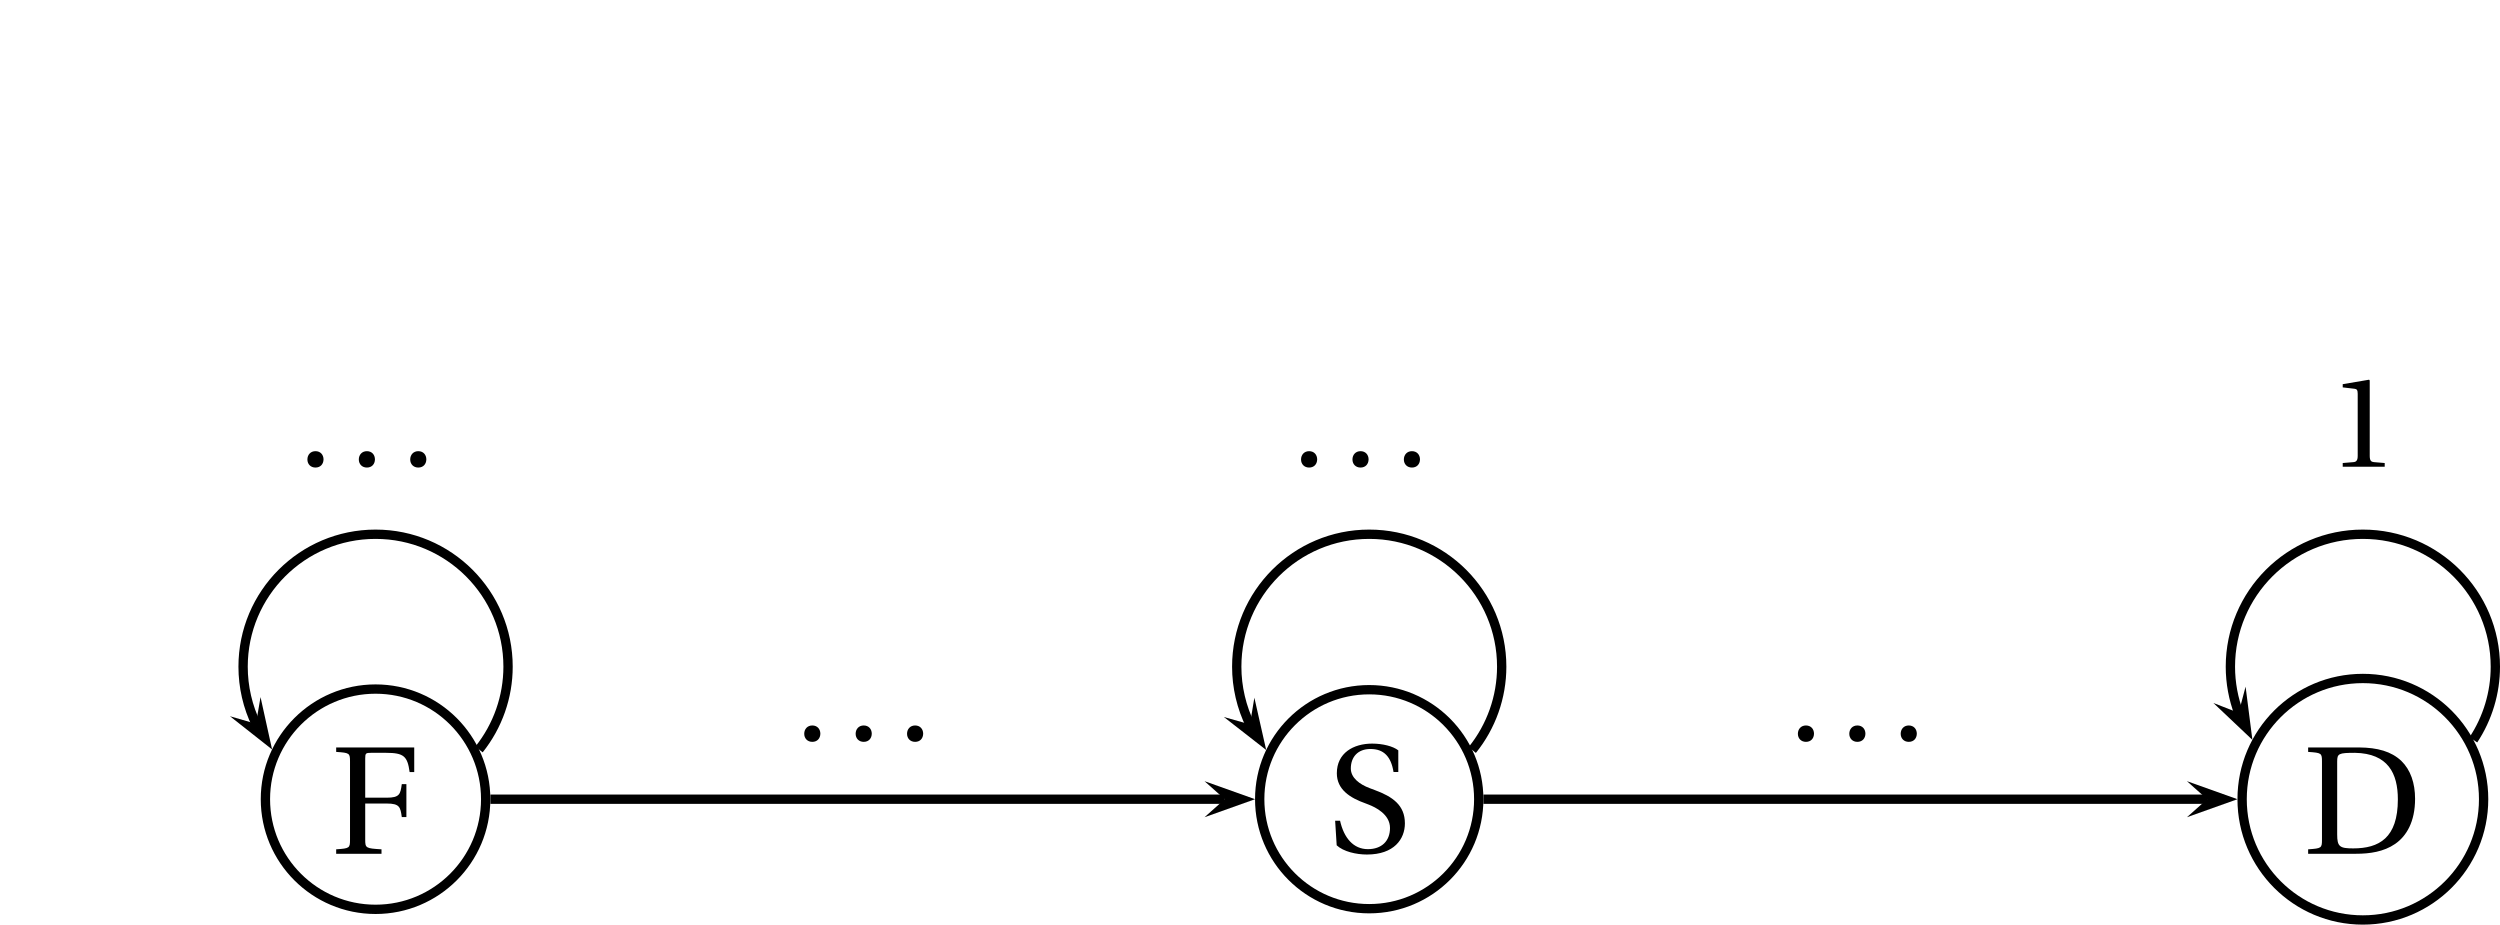 <?xml version='1.0' encoding='UTF-8'?>
<!-- This file was generated by dvisvgm 2.2 -->
<svg height='79.133pt' version='1.1' viewBox='-1.543 -4.324 213.957 79.133' width='213.957pt' xmlns='http://www.w3.org/2000/svg' xmlns:xlink='http://www.w3.org/1999/xlink'>
<defs>
<clipPath id='clip1'>
<path d='M0 996.264'/>
</clipPath>
<clipPath id='clip2'>
<path d='M0 996.264'/>
</clipPath>
<clipPath id='clip3'>
<path d='M0 996.264'/>
</clipPath>
<path d='M1.749 0.158C2.262 0.158 2.564 -0.197 2.577 -0.671C2.577 -1.157 2.262 -1.525 1.749 -1.525C1.249 -1.525 0.92 -1.157 0.92 -0.671C0.92 -0.197 1.249 0.158 1.749 0.158Z' id='g1-46'/>
<path d='M5.746 0V-0.381L4.642 -0.473C4.366 -0.5 4.208 -0.605 4.208 -1.118V-8.863L4.142 -8.941L1.433 -8.481V-8.152L2.656 -8.008C2.88 -7.982 2.972 -7.876 2.972 -7.495V-1.118C2.972 -0.868 2.932 -0.71 2.853 -0.618C2.788 -0.526 2.682 -0.487 2.538 -0.473L1.433 -0.381V0H5.746Z' id='g1-49'/>
<path d='M2.945 -7.89C2.945 -8.573 3.064 -8.639 4.471 -8.639C7.298 -8.586 8.139 -6.877 8.139 -4.655C8.139 -1.341 6.522 -0.46 4.313 -0.46C3.169 -0.46 2.945 -0.605 2.945 -1.644V-7.89ZM0.46 -9.099V-8.718C1.617 -8.639 1.644 -8.613 1.644 -7.876V-1.223C1.644 -0.487 1.617 -0.46 0.46 -0.381V0H4.563C5.733 0 6.93 -0.171 7.903 -0.842S9.612 -2.735 9.612 -4.707C9.612 -6.035 9.231 -7.179 8.429 -7.955C7.574 -8.757 6.404 -9.086 4.826 -9.099H0.46Z' id='g1-68'/>
<path d='M0.46 -9.099V-8.718C1.617 -8.639 1.644 -8.613 1.644 -7.876V-1.223C1.644 -0.487 1.617 -0.46 0.46 -0.381V0H4.339V-0.381C2.985 -0.46 2.945 -0.487 2.945 -1.223V-4.3H4.786C5.904 -4.3 5.957 -3.984 6.075 -3.143H6.469V-5.957H6.075C5.957 -5.115 5.904 -4.799 4.786 -4.799H2.945V-8.166C2.945 -8.6 2.998 -8.639 3.432 -8.639H4.734C6.259 -8.639 6.561 -8.337 6.746 -6.995H7.14V-9.099H0.46Z' id='g1-70'/>
<path d='M0.789 -0.592C1.368 -0.053 2.459 0.197 3.379 0.197C5.707 0.197 6.627 -1.131 6.627 -2.472C6.627 -4.024 5.575 -4.76 4.037 -5.325L3.616 -5.483C2.735 -5.812 1.999 -6.377 1.999 -7.166C1.999 -8.126 2.577 -8.836 3.682 -8.836C4.813 -8.836 5.444 -8.192 5.654 -6.864H6.062V-8.718C5.615 -9.073 4.721 -9.296 3.826 -9.296C2.222 -9.296 0.802 -8.494 0.802 -6.759C0.802 -5.378 1.907 -4.655 3.287 -4.168L3.524 -4.076C4.103 -3.853 5.352 -3.248 5.352 -2.078C5.352 -0.947 4.629 -0.263 3.458 -0.263C2.222 -0.263 1.407 -1.223 1.078 -2.696H0.657L0.789 -0.592Z' id='g1-83'/>
<use id='g4-46' transform='scale(0.833)' xlink:href='#g1-46'/>
<use id='g4-49' transform='scale(0.833)' xlink:href='#g1-49'/>
</defs>
<g id='page1'>
<path d='M40.023 64.074C40.023 58.871 35.801 54.648 30.598 54.648C25.395 54.648 21.172 58.871 21.172 64.074C21.172 69.277 25.395 73.5 30.598 73.5C35.801 73.5 40.023 69.277 40.023 64.074Z' fill='none' stroke='#000000' stroke-miterlimit='10' stroke-width='0.797'/>
<g transform='matrix(1 0 0 1 0 -14.173)'>
<use x='26.768' xlink:href='#g1-70' y='82.917'/>
</g>
<path d='M125.012 64.074C125.012 58.898 120.812 54.703 115.637 54.703S106.266 58.898 106.266 64.074C106.266 69.25 110.461 73.445 115.637 73.445S125.012 69.25 125.012 64.074Z' fill='none' stroke='#000000' stroke-miterlimit='10' stroke-width='0.797'/>
<g transform='matrix(1 0 0 1 85.039 -14.173)'>
<use x='27.026' xlink:href='#g1-83' y='82.785'/>
</g>
<path d='M211.012 64.074C211.012 58.367 206.383 53.742 200.676 53.742C194.969 53.742 190.344 58.367 190.344 64.074C190.344 69.781 194.969 74.41 200.676 74.41C206.383 74.41 211.012 69.781 211.012 64.074Z' fill='none' stroke='#000000' stroke-miterlimit='10' stroke-width='0.797'/>
<g transform='matrix(1 0 0 1 170.079 -14.173)'>
<use x='25.455' xlink:href='#g1-68' y='82.917'/>
</g>
<path d='M101.543 65.617L105.868 64.074L101.543 62.531L103.274 64.074'/>
<path d='M40.426 64.074H103.274' fill='none' stroke='#000000' stroke-miterlimit='10' stroke-width='0.797'/>
<path d='M185.621 65.617L189.946 64.074L185.621 62.531L187.352 64.074'/>
<path d='M125.41 64.074H187.351' fill='none' stroke='#000000' stroke-miterlimit='10' stroke-width='0.797'/>
<path clip-path='url(#clip1)' d='M-1.543 -4.324L0 0L1.543 -4.324L0 -2.594'/>
<path d='M18.137 56.973L21.742 59.816L20.754 55.332L20.363 57.621'/>
<path d='M39.453 59.816C41.059 57.809 41.938 55.305 41.938 52.734C41.938 46.473 36.859 41.398 30.598 41.398S19.262 46.473 19.262 52.734C19.262 54.461 19.656 56.168 20.41 57.715' fill='none' stroke='#000000' stroke-miterlimit='10' stroke-width='0.797'/>
<g transform='matrix(1 0 0 1 3.04036e-05 -43.376)'>
<use x='23.999' xlink:href='#g4-46' y='78.935'/>
<use x='28.399' xlink:href='#g4-46' y='78.935'/>
<use x='32.798' xlink:href='#g4-46' y='78.935'/>
</g>
<path clip-path='url(#clip2)' d='M-1.543 -4.324L0 0L1.543 -4.324L0 -2.594'/>
<path d='M187.887 55.84L191.223 58.996L190.641 54.441L190.047 56.684'/>
<path d='M210.133 58.996C211.359 57.141 212.016 54.961 212.016 52.734C212.016 46.473 206.938 41.398 200.675 41.398C194.414 41.398 189.34 46.473 189.34 52.734C189.34 54.117 189.594 55.492 190.086 56.781' fill='none' stroke='#000000' stroke-miterlimit='10' stroke-width='0.797'/>
<g transform='matrix(1 0 0 1 170.079 -46.31)'>
<use x='27.681' xlink:href='#g4-49' y='81.93'/>
</g>
<path clip-path='url(#clip3)' d='M-1.543 -4.324L0 0L1.543 -4.324L0 -2.594'/>
<path d='M103.2 57.039L106.821 59.863L105.809 55.387L105.43 57.672'/>
<path d='M124.457 59.863C126.086 57.848 126.977 55.328 126.977 52.734C126.977 46.473 121.899 41.398 115.636 41.398C109.375 41.398 104.301 46.473 104.301 52.734C104.301 54.48 104.707 56.207 105.476 57.77' fill='none' stroke='#000000' stroke-miterlimit='10' stroke-width='0.797'/>
<g transform='matrix(1 0 0 1 85.039 -43.376)'>
<use x='23.999' xlink:href='#g4-46' y='78.935'/>
<use x='28.399' xlink:href='#g4-46' y='78.935'/>
<use x='32.798' xlink:href='#g4-46' y='78.935'/>
</g>
<g transform='matrix(1 0 0 1 42.52 -14.173)'>
<use x='23.999' xlink:href='#g4-46' y='73.207'/>
<use x='28.399' xlink:href='#g4-46' y='73.207'/>
<use x='32.798' xlink:href='#g4-46' y='73.207'/>
</g>
<g transform='matrix(1 0 0 1 127.559 -14.173)'>
<use x='23.999' xlink:href='#g4-46' y='73.207'/>
<use x='28.399' xlink:href='#g4-46' y='73.207'/>
<use x='32.798' xlink:href='#g4-46' y='73.207'/>
</g>
</g>
</svg>